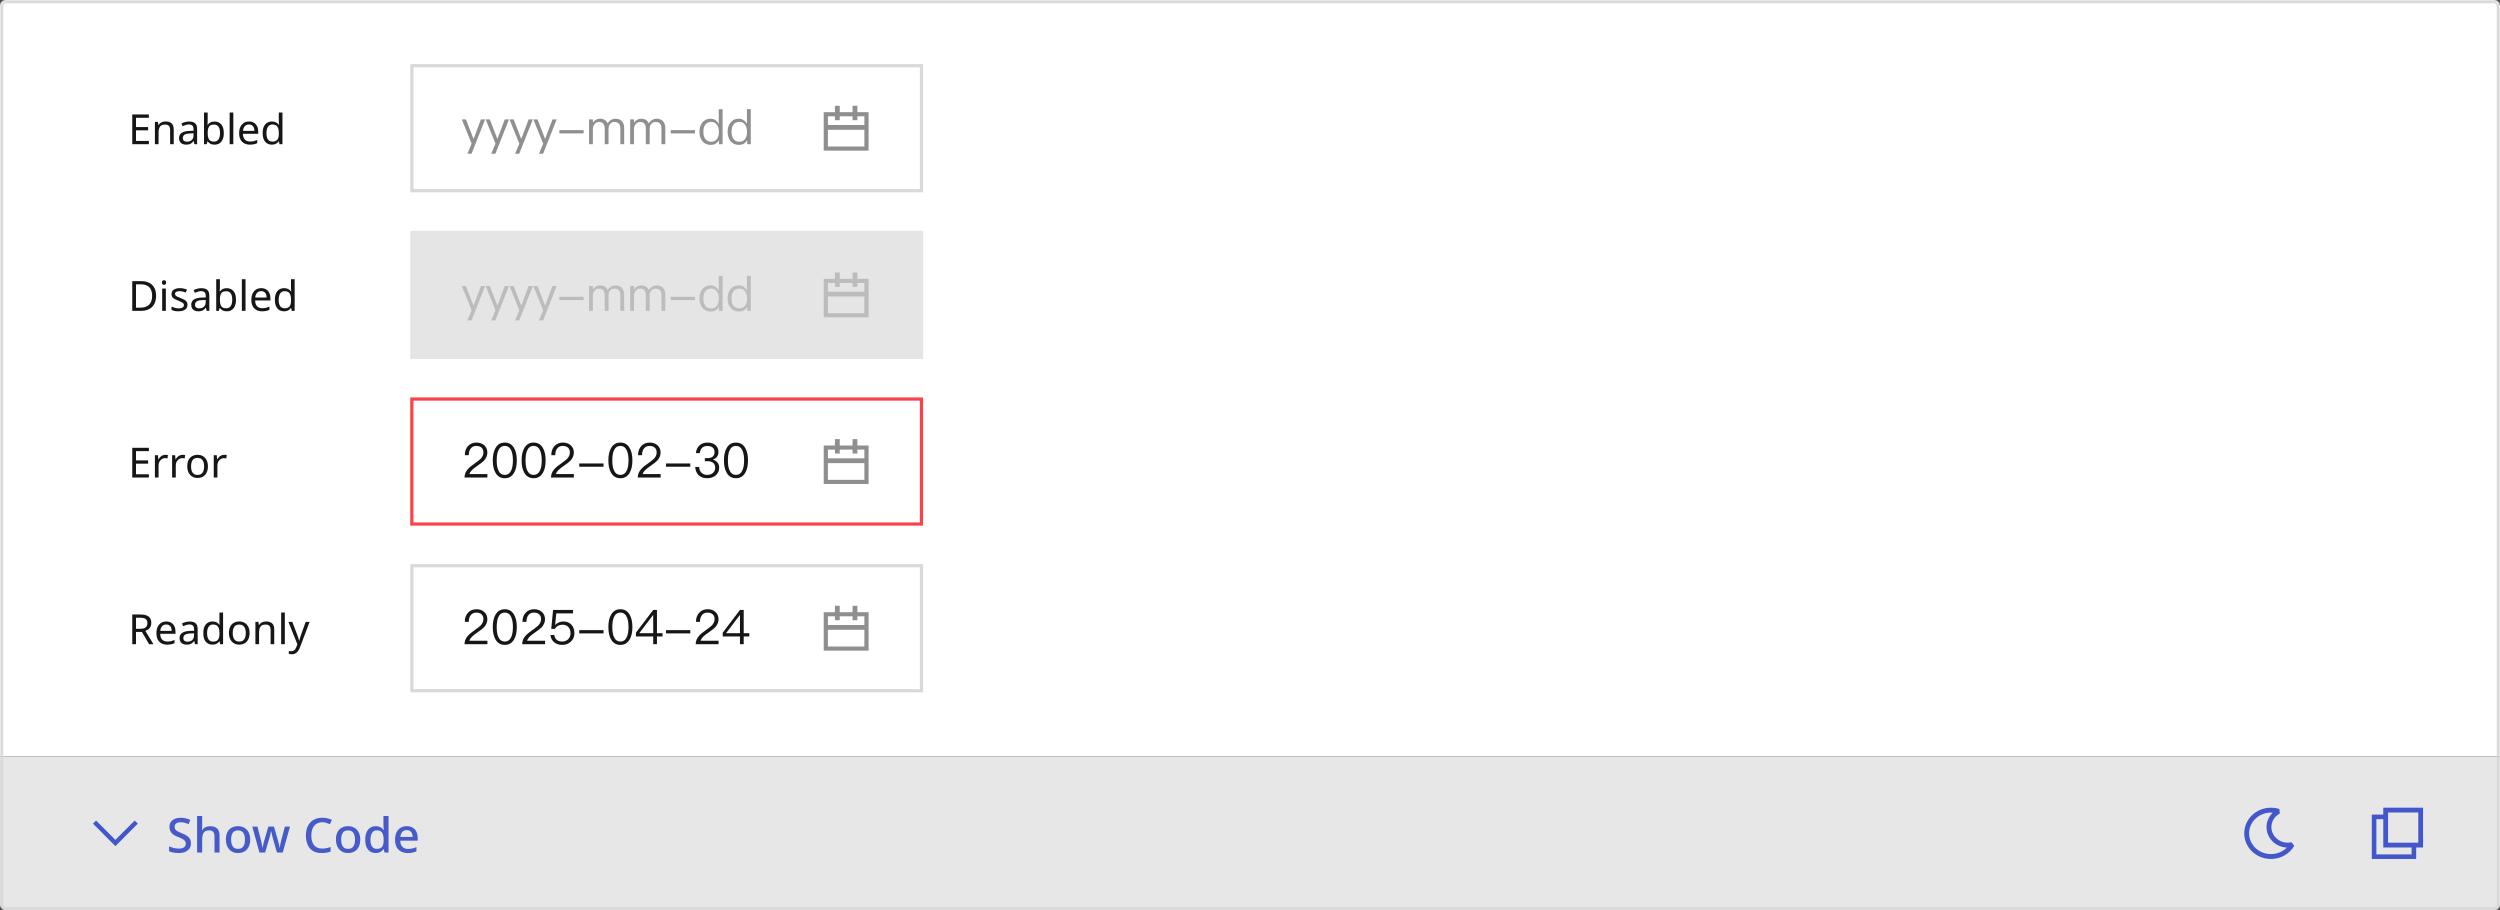 <svg width="780" height="284" viewBox="0 0 780 284" fill="none" xmlns="http://www.w3.org/2000/svg">
<rect x="0" y="0" width="780" height="284" fill="#333333" stroke="none"/>
<mask id="path-2-inside-1_3_360" fill="white">
<path d="M0 2C0 0.895 0.895 0 2 0H778C779.105 0 780 0.895 780 2V236H0V2Z"/>
</mask>
<path d="M0 2C0 0.895 0.895 0 2 0H778C779.105 0 780 0.895 780 2V236H0V2Z" fill="white"/>
<path d="M-1 2C-1 0.343 0.343 -1 2 -1H778C779.657 -1 781 0.343 781 2H779C779 1.448 778.552 1 778 1H2C1.448 1 1 1.448 1 2H-1ZM780 236H0H780ZM-1 236V2C-1 0.343 0.343 -1 2 -1V1C1.448 1 1 1.448 1 2V236H-1ZM778 -1C779.657 -1 781 0.343 781 2V236H779V2C779 1.448 778.552 1 778 1V-1Z" fill="#D9D9D9" mask="url(#path-2-inside-1_3_360)"/>
<path d="M46.448 45H41.261V35.718H46.448V36.745H42.431V39.644H46.214V40.658H42.431V43.973H46.448V45ZM51.683 37.902C52.515 37.902 53.143 38.106 53.568 38.513C53.992 38.912 54.205 39.562 54.205 40.463V45H53.074V40.541C53.074 39.978 52.948 39.557 52.697 39.28C52.445 39.003 52.051 38.864 51.514 38.864C50.742 38.864 50.209 39.081 49.915 39.514C49.62 39.947 49.473 40.571 49.473 41.386V45H48.329V38.032H49.252L49.421 38.981H49.486C49.642 38.738 49.832 38.539 50.058 38.383C50.292 38.218 50.547 38.097 50.825 38.019C51.102 37.941 51.388 37.902 51.683 37.902ZM59.004 37.915C59.853 37.915 60.481 38.101 60.889 38.474C61.296 38.847 61.5 39.44 61.5 40.255V45H60.668L60.447 44.012H60.395C60.195 44.263 59.987 44.476 59.771 44.649C59.563 44.814 59.32 44.935 59.043 45.013C58.774 45.091 58.445 45.13 58.055 45.13C57.639 45.13 57.262 45.056 56.924 44.909C56.594 44.762 56.334 44.536 56.144 44.233C55.953 43.921 55.858 43.531 55.858 43.063C55.858 42.37 56.131 41.837 56.677 41.464C57.223 41.083 58.063 40.875 59.199 40.84L60.382 40.801V40.385C60.382 39.804 60.256 39.401 60.005 39.176C59.753 38.951 59.398 38.838 58.939 38.838C58.575 38.838 58.228 38.894 57.899 39.007C57.569 39.111 57.262 39.232 56.976 39.371L56.625 38.513C56.928 38.348 57.288 38.21 57.704 38.097C58.12 37.976 58.553 37.915 59.004 37.915ZM59.342 41.633C58.475 41.668 57.873 41.806 57.535 42.049C57.205 42.292 57.041 42.634 57.041 43.076C57.041 43.466 57.158 43.752 57.392 43.934C57.634 44.116 57.942 44.207 58.315 44.207C58.904 44.207 59.394 44.047 59.784 43.726C60.174 43.397 60.369 42.894 60.369 42.218V41.594L59.342 41.633ZM64.796 37.525C64.796 37.82 64.787 38.097 64.77 38.357C64.761 38.608 64.748 38.808 64.731 38.955H64.796C64.995 38.66 65.268 38.413 65.615 38.214C65.962 38.015 66.408 37.915 66.954 37.915C67.82 37.915 68.514 38.218 69.034 38.825C69.562 39.423 69.827 40.32 69.827 41.516C69.827 42.313 69.706 42.981 69.463 43.518C69.229 44.055 68.895 44.458 68.462 44.727C68.028 44.996 67.526 45.13 66.954 45.13C66.408 45.13 65.962 45.03 65.615 44.831C65.268 44.632 64.995 44.393 64.796 44.116H64.705L64.471 45H63.652V35.12H64.796V37.525ZM66.759 38.864C66.265 38.864 65.875 38.959 65.589 39.15C65.303 39.332 65.099 39.618 64.978 40.008C64.856 40.389 64.796 40.879 64.796 41.477V41.529C64.796 42.387 64.934 43.046 65.212 43.505C65.498 43.956 66.022 44.181 66.785 44.181C67.409 44.181 67.873 43.951 68.176 43.492C68.488 43.033 68.644 42.37 68.644 41.503C68.644 40.628 68.488 39.969 68.176 39.527C67.873 39.085 67.4 38.864 66.759 38.864ZM72.794 45H71.65V35.12H72.794V45ZM77.692 37.902C78.29 37.902 78.802 38.032 79.227 38.292C79.66 38.552 79.989 38.92 80.215 39.397C80.448 39.865 80.566 40.415 80.566 41.048V41.737H75.794C75.812 42.526 76.011 43.128 76.392 43.544C76.782 43.951 77.324 44.155 78.017 44.155C78.46 44.155 78.85 44.116 79.188 44.038C79.534 43.951 79.889 43.83 80.254 43.674V44.675C79.898 44.831 79.547 44.944 79.201 45.013C78.854 45.091 78.442 45.13 77.966 45.13C77.307 45.13 76.722 44.996 76.21 44.727C75.708 44.458 75.314 44.06 75.028 43.531C74.75 42.994 74.612 42.339 74.612 41.568C74.612 40.805 74.737 40.151 74.989 39.605C75.249 39.059 75.608 38.639 76.067 38.344C76.535 38.049 77.077 37.902 77.692 37.902ZM77.68 38.838C77.133 38.838 76.7 39.016 76.379 39.371C76.067 39.718 75.881 40.203 75.82 40.827H79.37C79.37 40.428 79.309 40.082 79.188 39.787C79.066 39.492 78.88 39.263 78.629 39.098C78.386 38.925 78.07 38.838 77.68 38.838ZM84.809 45.13C83.943 45.13 83.249 44.831 82.729 44.233C82.209 43.626 81.949 42.725 81.949 41.529C81.949 40.333 82.209 39.432 82.729 38.825C83.258 38.21 83.956 37.902 84.822 37.902C85.186 37.902 85.503 37.95 85.771 38.045C86.04 38.132 86.274 38.253 86.473 38.409C86.673 38.565 86.842 38.738 86.98 38.929H87.058C87.05 38.816 87.032 38.652 87.006 38.435C86.989 38.21 86.98 38.032 86.98 37.902V35.12H88.124V45H87.201L87.032 44.064H86.98C86.842 44.263 86.673 44.445 86.473 44.61C86.274 44.766 86.036 44.892 85.758 44.987C85.49 45.082 85.173 45.13 84.809 45.13ZM84.991 44.181C85.728 44.181 86.244 43.982 86.538 43.583C86.842 43.176 86.993 42.565 86.993 41.75V41.542C86.993 40.675 86.85 40.012 86.564 39.553C86.278 39.085 85.75 38.851 84.978 38.851C84.363 38.851 83.899 39.098 83.587 39.592C83.284 40.077 83.132 40.732 83.132 41.555C83.132 42.387 83.284 43.033 83.587 43.492C83.899 43.951 84.367 44.181 84.991 44.181Z" fill="#161616"/>
<path d="M287.5 20.5V59.5H128.5V20.5H287.5Z" fill="white"/>
<path d="M287.5 20.5V59.5H128.5V20.5H287.5Z" stroke="#D9D9D9"/>
<path d="M144.075 37.245H145.38L147.75 43.365L150.045 37.245H151.365L147.12 47.97H145.815L147.15 44.82L144.075 37.245ZM151.516 37.245H152.821L155.191 43.365L157.486 37.245H158.806L154.561 47.97H153.256L154.591 44.82L151.516 37.245ZM158.958 37.245H160.263L162.633 43.365L164.928 37.245H166.248L162.003 47.97H160.698L162.033 44.82L158.958 37.245ZM166.399 37.245H167.704L170.074 43.365L172.369 37.245H173.689L169.444 47.97H168.139L169.474 44.82L166.399 37.245ZM174.516 40.605H182.091V41.625H174.516V40.605ZM187.168 37.035C188.353 37.035 189.163 37.515 189.598 38.505C189.898 37.995 190.258 37.62 190.678 37.395C191.053 37.155 191.503 37.035 192.043 37.035C192.853 37.035 193.498 37.29 194.008 37.8C194.488 38.325 194.743 39.03 194.743 39.915V45H193.543V40.11C193.543 39.42 193.393 38.91 193.108 38.58C192.808 38.22 192.328 38.055 191.668 38.055C191.158 38.055 190.723 38.235 190.393 38.625C190.033 39.015 189.868 39.51 189.868 40.14V45H188.668V40.11C188.668 38.73 188.068 38.055 186.883 38.055C186.328 38.055 185.878 38.265 185.518 38.715C185.158 39.135 184.978 39.66 184.978 40.275V45H183.778V37.245H184.978V38.28C185.563 37.44 186.298 37.035 187.168 37.035ZM200 37.035C201.185 37.035 201.995 37.515 202.43 38.505C202.73 37.995 203.09 37.62 203.51 37.395C203.885 37.155 204.335 37.035 204.875 37.035C205.685 37.035 206.33 37.29 206.84 37.8C207.32 38.325 207.575 39.03 207.575 39.915V45H206.375V40.11C206.375 39.42 206.225 38.91 205.94 38.58C205.64 38.22 205.16 38.055 204.5 38.055C203.99 38.055 203.555 38.235 203.225 38.625C202.865 39.015 202.7 39.51 202.7 40.14V45H201.5V40.11C201.5 38.73 200.9 38.055 199.715 38.055C199.16 38.055 198.71 38.265 198.35 38.715C197.99 39.135 197.81 39.66 197.81 40.275V45H196.61V37.245H197.81V38.28C198.395 37.44 199.13 37.035 200 37.035ZM209.262 40.605H216.837V41.625H209.262V40.605ZM224.254 34.08H225.454V45H224.329V43.725C223.789 44.715 222.919 45.21 221.749 45.21C220.609 45.21 219.724 44.79 219.094 43.98C218.509 43.23 218.224 42.27 218.224 41.1C218.224 39.96 218.509 39.03 219.094 38.28C219.724 37.44 220.579 37.035 221.689 37.035C222.799 37.035 223.654 37.575 224.254 38.67V34.08ZM221.944 38.025C221.089 38.025 220.444 38.325 220.024 38.925C219.634 39.45 219.454 40.17 219.454 41.1C219.454 42.03 219.634 42.765 220.009 43.305C220.429 43.905 221.059 44.22 221.899 44.22C222.679 44.22 223.279 43.92 223.714 43.32C224.089 42.78 224.284 42.075 224.284 41.205V41.055C224.284 40.155 224.059 39.42 223.639 38.865C223.204 38.295 222.634 38.025 221.944 38.025ZM233.043 34.08H234.243V45H233.118V43.725C232.578 44.715 231.708 45.21 230.538 45.21C229.398 45.21 228.513 44.79 227.883 43.98C227.298 43.23 227.013 42.27 227.013 41.1C227.013 39.96 227.298 39.03 227.883 38.28C228.513 37.44 229.368 37.035 230.478 37.035C231.588 37.035 232.443 37.575 233.043 38.67V34.08ZM230.733 38.025C229.878 38.025 229.233 38.325 228.813 38.925C228.423 39.45 228.243 40.17 228.243 41.1C228.243 42.03 228.423 42.765 228.798 43.305C229.218 43.905 229.848 44.22 230.688 44.22C231.468 44.22 232.068 43.92 232.503 43.32C232.878 42.78 233.073 42.075 233.073 41.205V41.055C233.073 40.155 232.848 39.42 232.428 38.865C231.993 38.295 231.423 38.025 230.733 38.025Z" fill="#8F8F8F"/>
<path d="M262 35H266V33H267.5V35H271V47H257V35H260.5V33H262V35ZM258.312 40.5V45.714H269.688V40.5H258.312ZM258.312 39H269.688V36.286H267.5V37.5H266V36.286H262V37.5H260.5V36.286H258.312V39Z" fill="#8F8F8F"/>
<path d="M48.697 92.268C48.697 93.308 48.502 94.179 48.112 94.881C47.731 95.583 47.18 96.112 46.461 96.467C45.742 96.822 44.871 97 43.848 97H41.261V87.718H44.121C45.057 87.718 45.867 87.891 46.552 88.238C47.237 88.585 47.765 89.096 48.138 89.772C48.511 90.439 48.697 91.271 48.697 92.268ZM47.462 92.307C47.462 91.484 47.323 90.808 47.046 90.279C46.777 89.75 46.379 89.36 45.85 89.109C45.33 88.849 44.697 88.719 43.952 88.719H42.431V95.999H43.692C44.949 95.999 45.889 95.691 46.513 95.076C47.146 94.452 47.462 93.529 47.462 92.307ZM51.745 90.032V97H50.601V90.032H51.745ZM51.186 87.419C51.359 87.419 51.511 87.48 51.641 87.601C51.78 87.714 51.849 87.896 51.849 88.147C51.849 88.39 51.78 88.572 51.641 88.693C51.511 88.814 51.359 88.875 51.186 88.875C50.995 88.875 50.835 88.814 50.705 88.693C50.575 88.572 50.51 88.39 50.51 88.147C50.51 87.896 50.575 87.714 50.705 87.601C50.835 87.48 50.995 87.419 51.186 87.419ZM58.49 95.076C58.49 95.527 58.377 95.904 58.152 96.207C57.926 96.51 57.606 96.74 57.19 96.896C56.774 97.052 56.28 97.13 55.708 97.13C55.222 97.13 54.802 97.091 54.447 97.013C54.1 96.935 53.792 96.827 53.524 96.688V95.648C53.801 95.787 54.135 95.917 54.525 96.038C54.923 96.151 55.326 96.207 55.734 96.207C56.314 96.207 56.735 96.116 56.995 95.934C57.255 95.743 57.385 95.492 57.385 95.18C57.385 95.007 57.337 94.851 57.242 94.712C57.146 94.573 56.973 94.435 56.722 94.296C56.479 94.157 56.128 94.001 55.669 93.828C55.218 93.655 54.832 93.481 54.512 93.308C54.191 93.135 53.944 92.927 53.771 92.684C53.597 92.441 53.511 92.129 53.511 91.748C53.511 91.159 53.749 90.704 54.226 90.383C54.711 90.062 55.344 89.902 56.124 89.902C56.548 89.902 56.943 89.945 57.307 90.032C57.679 90.11 58.026 90.223 58.347 90.37L57.957 91.28C57.766 91.193 57.562 91.12 57.346 91.059C57.138 90.99 56.925 90.938 56.709 90.903C56.492 90.86 56.271 90.838 56.046 90.838C55.578 90.838 55.218 90.916 54.967 91.072C54.724 91.219 54.603 91.423 54.603 91.683C54.603 91.874 54.659 92.038 54.772 92.177C54.884 92.307 55.071 92.437 55.331 92.567C55.599 92.688 55.955 92.836 56.397 93.009C56.839 93.174 57.216 93.343 57.528 93.516C57.84 93.689 58.078 93.902 58.243 94.153C58.407 94.396 58.49 94.703 58.49 95.076ZM62.812 89.915C63.662 89.915 64.29 90.101 64.697 90.474C65.105 90.847 65.308 91.44 65.308 92.255V97H64.476L64.255 96.012H64.203C64.004 96.263 63.796 96.476 63.579 96.649C63.371 96.814 63.129 96.935 62.851 97.013C62.583 97.091 62.253 97.13 61.863 97.13C61.447 97.13 61.07 97.056 60.732 96.909C60.403 96.762 60.143 96.536 59.952 96.233C59.762 95.921 59.666 95.531 59.666 95.063C59.666 94.37 59.939 93.837 60.485 93.464C61.031 93.083 61.872 92.875 63.007 92.84L64.19 92.801V92.385C64.19 91.804 64.065 91.401 63.813 91.176C63.562 90.951 63.207 90.838 62.747 90.838C62.383 90.838 62.037 90.894 61.707 91.007C61.378 91.111 61.07 91.232 60.784 91.371L60.433 90.513C60.737 90.348 61.096 90.21 61.512 90.097C61.928 89.976 62.362 89.915 62.812 89.915ZM63.15 93.633C62.284 93.668 61.681 93.806 61.343 94.049C61.014 94.292 60.849 94.634 60.849 95.076C60.849 95.466 60.966 95.752 61.2 95.934C61.443 96.116 61.751 96.207 62.123 96.207C62.713 96.207 63.202 96.047 63.592 95.726C63.982 95.397 64.177 94.894 64.177 94.218V93.594L63.15 93.633ZM68.605 89.525C68.605 89.82 68.596 90.097 68.579 90.357C68.57 90.608 68.557 90.808 68.54 90.955H68.605C68.804 90.66 69.077 90.413 69.424 90.214C69.77 90.015 70.216 89.915 70.763 89.915C71.629 89.915 72.323 90.218 72.843 90.825C73.371 91.423 73.635 92.32 73.635 93.516C73.635 94.313 73.514 94.981 73.272 95.518C73.037 96.055 72.704 96.458 72.27 96.727C71.837 96.996 71.335 97.13 70.763 97.13C70.216 97.13 69.77 97.03 69.424 96.831C69.077 96.632 68.804 96.393 68.605 96.116H68.513L68.279 97H67.46V87.12H68.605V89.525ZM70.567 90.864C70.073 90.864 69.683 90.959 69.397 91.15C69.112 91.332 68.908 91.618 68.787 92.008C68.665 92.389 68.605 92.879 68.605 93.477V93.529C68.605 94.387 68.743 95.046 69.02 95.505C69.306 95.956 69.831 96.181 70.594 96.181C71.218 96.181 71.681 95.951 71.984 95.492C72.296 95.033 72.453 94.37 72.453 93.503C72.453 92.628 72.296 91.969 71.984 91.527C71.681 91.085 71.209 90.864 70.567 90.864ZM76.603 97H75.459V87.12H76.603V97ZM81.501 89.902C82.099 89.902 82.61 90.032 83.035 90.292C83.468 90.552 83.798 90.92 84.023 91.397C84.257 91.865 84.374 92.415 84.374 93.048V93.737H79.603C79.62 94.526 79.82 95.128 80.201 95.544C80.591 95.951 81.133 96.155 81.826 96.155C82.268 96.155 82.658 96.116 82.996 96.038C83.343 95.951 83.698 95.83 84.062 95.674V96.675C83.707 96.831 83.356 96.944 83.009 97.013C82.662 97.091 82.251 97.13 81.774 97.13C81.115 97.13 80.53 96.996 80.019 96.727C79.516 96.458 79.122 96.06 78.836 95.531C78.559 94.994 78.42 94.339 78.42 93.568C78.42 92.805 78.546 92.151 78.797 91.605C79.057 91.059 79.417 90.639 79.876 90.344C80.344 90.049 80.886 89.902 81.501 89.902ZM81.488 90.838C80.942 90.838 80.509 91.016 80.188 91.371C79.876 91.718 79.69 92.203 79.629 92.827H83.178C83.178 92.428 83.117 92.082 82.996 91.787C82.875 91.492 82.688 91.263 82.437 91.098C82.194 90.925 81.878 90.838 81.488 90.838ZM88.618 97.13C87.751 97.13 87.058 96.831 86.538 96.233C86.018 95.626 85.758 94.725 85.758 93.529C85.758 92.333 86.018 91.432 86.538 90.825C87.067 90.21 87.764 89.902 88.631 89.902C88.995 89.902 89.311 89.95 89.58 90.045C89.849 90.132 90.083 90.253 90.282 90.409C90.481 90.565 90.65 90.738 90.789 90.929H90.867C90.858 90.816 90.841 90.652 90.815 90.435C90.798 90.21 90.789 90.032 90.789 89.902V87.12H91.933V97H91.01L90.841 96.064H90.789C90.65 96.263 90.481 96.445 90.282 96.61C90.083 96.766 89.844 96.892 89.567 96.987C89.298 97.082 88.982 97.13 88.618 97.13ZM88.8 96.181C89.537 96.181 90.052 95.982 90.347 95.583C90.65 95.176 90.802 94.565 90.802 93.75V93.542C90.802 92.675 90.659 92.012 90.373 91.553C90.087 91.085 89.558 90.851 88.787 90.851C88.172 90.851 87.708 91.098 87.396 91.592C87.093 92.077 86.941 92.732 86.941 93.555C86.941 94.387 87.093 95.033 87.396 95.492C87.708 95.951 88.176 96.181 88.8 96.181Z" fill="#161616"/>
<rect width="160" height="40" transform="translate(128 72)" fill="#E5E5E5"/>
<path d="M144.075 89.245H145.38L147.75 95.365L150.045 89.245H151.365L147.12 99.97H145.815L147.15 96.82L144.075 89.245ZM151.516 89.245H152.821L155.191 95.365L157.486 89.245H158.806L154.561 99.97H153.256L154.591 96.82L151.516 89.245ZM158.958 89.245H160.263L162.633 95.365L164.928 89.245H166.248L162.003 99.97H160.698L162.033 96.82L158.958 89.245ZM166.399 89.245H167.704L170.074 95.365L172.369 89.245H173.689L169.444 99.97H168.139L169.474 96.82L166.399 89.245ZM174.516 92.605H182.091V93.625H174.516V92.605ZM187.168 89.035C188.353 89.035 189.163 89.515 189.598 90.505C189.898 89.995 190.258 89.62 190.678 89.395C191.053 89.155 191.503 89.035 192.043 89.035C192.853 89.035 193.498 89.29 194.008 89.8C194.488 90.325 194.743 91.03 194.743 91.915V97H193.543V92.11C193.543 91.42 193.393 90.91 193.108 90.58C192.808 90.22 192.328 90.055 191.668 90.055C191.158 90.055 190.723 90.235 190.393 90.625C190.033 91.015 189.868 91.51 189.868 92.14V97H188.668V92.11C188.668 90.73 188.068 90.055 186.883 90.055C186.328 90.055 185.878 90.265 185.518 90.715C185.158 91.135 184.978 91.66 184.978 92.275V97H183.778V89.245H184.978V90.28C185.563 89.44 186.298 89.035 187.168 89.035ZM200 89.035C201.185 89.035 201.995 89.515 202.43 90.505C202.73 89.995 203.09 89.62 203.51 89.395C203.885 89.155 204.335 89.035 204.875 89.035C205.685 89.035 206.33 89.29 206.84 89.8C207.32 90.325 207.575 91.03 207.575 91.915V97H206.375V92.11C206.375 91.42 206.225 90.91 205.94 90.58C205.64 90.22 205.16 90.055 204.5 90.055C203.99 90.055 203.555 90.235 203.225 90.625C202.865 91.015 202.7 91.51 202.7 92.14V97H201.5V92.11C201.5 90.73 200.9 90.055 199.715 90.055C199.16 90.055 198.71 90.265 198.35 90.715C197.99 91.135 197.81 91.66 197.81 92.275V97H196.61V89.245H197.81V90.28C198.395 89.44 199.13 89.035 200 89.035ZM209.262 92.605H216.837V93.625H209.262V92.605ZM224.254 86.08H225.454V97H224.329V95.725C223.789 96.715 222.919 97.21 221.749 97.21C220.609 97.21 219.724 96.79 219.094 95.98C218.509 95.23 218.224 94.27 218.224 93.1C218.224 91.96 218.509 91.03 219.094 90.28C219.724 89.44 220.579 89.035 221.689 89.035C222.799 89.035 223.654 89.575 224.254 90.67V86.08ZM221.944 90.025C221.089 90.025 220.444 90.325 220.024 90.925C219.634 91.45 219.454 92.17 219.454 93.1C219.454 94.03 219.634 94.765 220.009 95.305C220.429 95.905 221.059 96.22 221.899 96.22C222.679 96.22 223.279 95.92 223.714 95.32C224.089 94.78 224.284 94.075 224.284 93.205V93.055C224.284 92.155 224.059 91.42 223.639 90.865C223.204 90.295 222.634 90.025 221.944 90.025ZM233.043 86.08H234.243V97H233.118V95.725C232.578 96.715 231.708 97.21 230.538 97.21C229.398 97.21 228.513 96.79 227.883 95.98C227.298 95.23 227.013 94.27 227.013 93.1C227.013 91.96 227.298 91.03 227.883 90.28C228.513 89.44 229.368 89.035 230.478 89.035C231.588 89.035 232.443 89.575 233.043 90.67V86.08ZM230.733 90.025C229.878 90.025 229.233 90.325 228.813 90.925C228.423 91.45 228.243 92.17 228.243 93.1C228.243 94.03 228.423 94.765 228.798 95.305C229.218 95.905 229.848 96.22 230.688 96.22C231.468 96.22 232.068 95.92 232.503 95.32C232.878 94.78 233.073 94.075 233.073 93.205V93.055C233.073 92.155 232.848 91.42 232.428 90.865C231.993 90.295 231.423 90.025 230.733 90.025Z" fill="#BCBCBC"/>
<path d="M262 87H266V85H267.5V87H271V99H257V87H260.5V85H262V87ZM258.312 92.5V97.714H269.688V92.5H258.312ZM258.312 91H269.688V88.286H267.5V89.5H266V88.286H262V89.5H260.5V88.286H258.312V91Z" fill="#BCBCBC"/>
<path d="M46.448 149H41.261V139.718H46.448V140.745H42.431V143.644H46.214V144.658H42.431V147.973H46.448V149ZM51.579 141.902C51.709 141.902 51.847 141.911 51.995 141.928C52.151 141.937 52.285 141.954 52.398 141.98L52.255 143.033C52.142 143.007 52.016 142.985 51.878 142.968C51.748 142.951 51.622 142.942 51.501 142.942C51.232 142.942 50.976 142.998 50.734 143.111C50.491 143.224 50.274 143.384 50.084 143.592C49.893 143.791 49.741 144.034 49.629 144.32C49.525 144.606 49.473 144.927 49.473 145.282V149H48.329V142.032H49.265L49.395 143.306H49.447C49.594 143.046 49.772 142.812 49.98 142.604C50.188 142.387 50.426 142.218 50.695 142.097C50.963 141.967 51.258 141.902 51.579 141.902ZM56.949 141.902C57.079 141.902 57.217 141.911 57.365 141.928C57.521 141.937 57.655 141.954 57.768 141.98L57.625 143.033C57.512 143.007 57.386 142.985 57.248 142.968C57.118 142.951 56.992 142.942 56.871 142.942C56.602 142.942 56.346 142.998 56.104 143.111C55.861 143.224 55.644 143.384 55.454 143.592C55.263 143.791 55.111 144.034 54.999 144.32C54.895 144.606 54.843 144.927 54.843 145.282V149H53.699V142.032H54.635L54.765 143.306H54.817C54.964 143.046 55.142 142.812 55.35 142.604C55.558 142.387 55.796 142.218 56.065 142.097C56.333 141.967 56.628 141.902 56.949 141.902ZM64.873 145.503C64.873 146.084 64.795 146.599 64.639 147.05C64.492 147.492 64.275 147.869 63.989 148.181C63.712 148.493 63.369 148.731 62.962 148.896C62.563 149.052 62.117 149.13 61.623 149.13C61.164 149.13 60.739 149.052 60.349 148.896C59.959 148.731 59.621 148.493 59.335 148.181C59.049 147.869 58.824 147.492 58.659 147.05C58.503 146.599 58.425 146.084 58.425 145.503C58.425 144.732 58.555 144.082 58.815 143.553C59.075 143.016 59.448 142.608 59.933 142.331C60.418 142.045 60.995 141.902 61.662 141.902C62.295 141.902 62.849 142.045 63.326 142.331C63.811 142.608 64.188 143.016 64.457 143.553C64.734 144.082 64.873 144.732 64.873 145.503ZM59.608 145.503C59.608 146.049 59.677 146.526 59.816 146.933C59.963 147.332 60.189 147.639 60.492 147.856C60.795 148.073 61.181 148.181 61.649 148.181C62.117 148.181 62.503 148.073 62.806 147.856C63.109 147.639 63.33 147.332 63.469 146.933C63.616 146.526 63.69 146.049 63.69 145.503C63.69 144.948 63.616 144.476 63.469 144.086C63.322 143.696 63.096 143.397 62.793 143.189C62.498 142.972 62.113 142.864 61.636 142.864C60.925 142.864 60.41 143.098 60.089 143.566C59.768 144.034 59.608 144.68 59.608 145.503ZM69.936 141.902C70.066 141.902 70.205 141.911 70.352 141.928C70.508 141.937 70.642 141.954 70.755 141.98L70.612 143.033C70.499 143.007 70.374 142.985 70.235 142.968C70.105 142.951 69.979 142.942 69.858 142.942C69.589 142.942 69.334 142.998 69.091 143.111C68.848 143.224 68.632 143.384 68.441 143.592C68.25 143.791 68.099 144.034 67.986 144.32C67.882 144.606 67.83 144.927 67.83 145.282V149H66.686V142.032H67.622L67.752 143.306H67.804C67.951 143.046 68.129 142.812 68.337 142.604C68.545 142.387 68.783 142.218 69.052 142.097C69.321 141.967 69.615 141.902 69.936 141.902Z" fill="#161616"/>
<path d="M287.5 124.5V163.5H128.5V124.5H287.5Z" fill="white"/>
<path d="M287.5 124.5V163.5H128.5V124.5H287.5Z" stroke="#FB414A"/>
<path d="M148.65 138.08C149.64 138.08 150.45 138.365 151.095 138.935C151.725 139.505 152.055 140.27 152.055 141.2C152.055 142.13 151.695 142.97 151.005 143.72C150.63 144.11 149.895 144.695 148.785 145.445C147.42 146.36 146.64 147.185 146.445 147.905H152.07V149H144.93C144.93 148.025 145.275 147.14 145.995 146.345C146.415 145.865 147.18 145.22 148.32 144.44C149.16 143.84 149.715 143.405 150 143.105C150.54 142.52 150.825 141.875 150.825 141.185C150.825 140.525 150.63 140.03 150.24 139.67C149.85 139.31 149.295 139.13 148.605 139.13C147.87 139.13 147.3 139.37 146.91 139.88C146.49 140.36 146.265 141.08 146.25 142.025H145.02C145.02 140.825 145.365 139.865 146.025 139.16C146.685 138.44 147.57 138.08 148.65 138.08ZM157.494 138.08C158.769 138.08 159.729 138.635 160.389 139.775C160.959 140.735 161.244 142.025 161.244 143.645C161.244 145.265 160.959 146.555 160.389 147.515C159.729 148.64 158.769 149.21 157.494 149.21C156.204 149.21 155.244 148.64 154.599 147.515C154.029 146.555 153.744 145.265 153.744 143.645C153.744 142.025 154.029 140.735 154.599 139.775C155.244 138.635 156.204 138.08 157.494 138.08ZM157.494 139.13C156.534 139.13 155.844 139.64 155.424 140.675C155.124 141.395 154.974 142.385 154.974 143.645C154.974 144.89 155.124 145.88 155.424 146.615C155.844 147.635 156.534 148.16 157.494 148.16C158.454 148.16 159.144 147.635 159.564 146.615C159.864 145.88 160.029 144.89 160.029 143.645C160.029 142.385 159.864 141.395 159.564 140.675C159.144 139.64 158.454 139.13 157.494 139.13ZM166.488 138.08C167.763 138.08 168.723 138.635 169.383 139.775C169.953 140.735 170.238 142.025 170.238 143.645C170.238 145.265 169.953 146.555 169.383 147.515C168.723 148.64 167.763 149.21 166.488 149.21C165.198 149.21 164.238 148.64 163.593 147.515C163.023 146.555 162.738 145.265 162.738 143.645C162.738 142.025 163.023 140.735 163.593 139.775C164.238 138.635 165.198 138.08 166.488 138.08ZM166.488 139.13C165.528 139.13 164.838 139.64 164.418 140.675C164.118 141.395 163.968 142.385 163.968 143.645C163.968 144.89 164.118 145.88 164.418 146.615C164.838 147.635 165.528 148.16 166.488 148.16C167.448 148.16 168.138 147.635 168.558 146.615C168.858 145.88 169.023 144.89 169.023 143.645C169.023 142.385 168.858 141.395 168.558 140.675C168.138 139.64 167.448 139.13 166.488 139.13ZM175.632 138.08C176.622 138.08 177.432 138.365 178.077 138.935C178.707 139.505 179.037 140.27 179.037 141.2C179.037 142.13 178.677 142.97 177.987 143.72C177.612 144.11 176.877 144.695 175.767 145.445C174.402 146.36 173.622 147.185 173.427 147.905H179.052V149H171.912C171.912 148.025 172.257 147.14 172.977 146.345C173.397 145.865 174.162 145.22 175.302 144.44C176.142 143.84 176.697 143.405 176.982 143.105C177.522 142.52 177.807 141.875 177.807 141.185C177.807 140.525 177.612 140.03 177.222 139.67C176.832 139.31 176.277 139.13 175.587 139.13C174.852 139.13 174.282 139.37 173.892 139.88C173.472 140.36 173.247 141.08 173.232 142.025H172.002C172.002 140.825 172.347 139.865 173.007 139.16C173.667 138.44 174.552 138.08 175.632 138.08ZM180.727 144.605H188.302V145.625H180.727V144.605ZM193.559 138.08C194.834 138.08 195.794 138.635 196.454 139.775C197.024 140.735 197.309 142.025 197.309 143.645C197.309 145.265 197.024 146.555 196.454 147.515C195.794 148.64 194.834 149.21 193.559 149.21C192.269 149.21 191.309 148.64 190.664 147.515C190.094 146.555 189.809 145.265 189.809 143.645C189.809 142.025 190.094 140.735 190.664 139.775C191.309 138.635 192.269 138.08 193.559 138.08ZM193.559 139.13C192.599 139.13 191.909 139.64 191.489 140.675C191.189 141.395 191.039 142.385 191.039 143.645C191.039 144.89 191.189 145.88 191.489 146.615C191.909 147.635 192.599 148.16 193.559 148.16C194.519 148.16 195.209 147.635 195.629 146.615C195.929 145.88 196.094 144.89 196.094 143.645C196.094 142.385 195.929 141.395 195.629 140.675C195.209 139.64 194.519 139.13 193.559 139.13ZM202.703 138.08C203.693 138.08 204.503 138.365 205.148 138.935C205.778 139.505 206.108 140.27 206.108 141.2C206.108 142.13 205.748 142.97 205.058 143.72C204.683 144.11 203.948 144.695 202.838 145.445C201.473 146.36 200.693 147.185 200.498 147.905H206.123V149H198.983C198.983 148.025 199.328 147.14 200.048 146.345C200.468 145.865 201.233 145.22 202.373 144.44C203.213 143.84 203.768 143.405 204.053 143.105C204.593 142.52 204.878 141.875 204.878 141.185C204.878 140.525 204.683 140.03 204.293 139.67C203.903 139.31 203.348 139.13 202.658 139.13C201.923 139.13 201.353 139.37 200.963 139.88C200.543 140.36 200.318 141.08 200.303 142.025H199.073C199.073 140.825 199.418 139.865 200.078 139.16C200.738 138.44 201.623 138.08 202.703 138.08ZM207.797 144.605H215.372V145.625H207.797V144.605ZM220.734 138.08C221.754 138.08 222.594 138.335 223.224 138.86C223.839 139.385 224.154 140.09 224.154 140.99C224.154 142.19 223.569 143 222.399 143.39C223.029 143.585 223.509 143.885 223.839 144.305C224.199 144.725 224.379 145.25 224.379 145.88C224.379 146.855 224.034 147.65 223.359 148.265C222.669 148.895 221.769 149.21 220.659 149.21C219.639 149.21 218.814 148.94 218.169 148.43C217.404 147.8 216.984 146.885 216.894 145.685H218.139C218.169 146.525 218.454 147.17 218.979 147.605C219.429 147.965 219.984 148.16 220.659 148.16C221.424 148.16 222.039 147.935 222.504 147.5C222.924 147.08 223.149 146.555 223.149 145.925C223.149 145.28 222.939 144.785 222.519 144.425C222.099 144.065 221.529 143.9 220.779 143.9H219.909V142.94H220.734C221.454 142.94 221.994 142.775 222.369 142.46C222.744 142.13 222.939 141.665 222.939 141.065C222.939 140.465 222.744 140 222.384 139.67C221.994 139.31 221.439 139.145 220.749 139.145C220.029 139.145 219.474 139.325 219.069 139.715C218.649 140.105 218.409 140.66 218.334 141.38H217.119C217.209 140.345 217.599 139.535 218.259 138.95C218.889 138.365 219.714 138.08 220.734 138.08ZM229.623 138.08C230.898 138.08 231.858 138.635 232.518 139.775C233.088 140.735 233.373 142.025 233.373 143.645C233.373 145.265 233.088 146.555 232.518 147.515C231.858 148.64 230.898 149.21 229.623 149.21C228.333 149.21 227.373 148.64 226.728 147.515C226.158 146.555 225.873 145.265 225.873 143.645C225.873 142.025 226.158 140.735 226.728 139.775C227.373 138.635 228.333 138.08 229.623 138.08ZM229.623 139.13C228.663 139.13 227.973 139.64 227.553 140.675C227.253 141.395 227.103 142.385 227.103 143.645C227.103 144.89 227.253 145.88 227.553 146.615C227.973 147.635 228.663 148.16 229.623 148.16C230.583 148.16 231.273 147.635 231.693 146.615C231.993 145.88 232.158 144.89 232.158 143.645C232.158 142.385 231.993 141.395 231.693 140.675C231.273 139.64 230.583 139.13 229.623 139.13Z" fill="#161616"/>
<path d="M262 139H266V137H267.5V139H271V151H257V139H260.5V137H262V139ZM258.312 144.5V149.714H269.688V144.5H258.312ZM258.312 143H269.688V140.286H267.5V141.5H266V140.286H262V141.5H260.5V140.286H258.312V143Z" fill="#8F8F8F"/>
<path d="M43.822 191.718C44.593 191.718 45.226 191.818 45.72 192.017C46.223 192.208 46.595 192.498 46.838 192.888C47.081 193.278 47.202 193.768 47.202 194.357C47.202 194.851 47.111 195.263 46.929 195.592C46.747 195.921 46.513 196.186 46.227 196.385C45.95 196.576 45.655 196.727 45.343 196.84L47.891 201H46.526L44.277 197.165H42.431V201H41.261V191.718H43.822ZM43.757 192.732H42.431V196.177H43.822C44.325 196.177 44.736 196.112 45.057 195.982C45.378 195.843 45.612 195.644 45.759 195.384C45.915 195.124 45.993 194.799 45.993 194.409C45.993 194.002 45.911 193.677 45.746 193.434C45.59 193.191 45.347 193.014 45.018 192.901C44.689 192.788 44.268 192.732 43.757 192.732ZM51.883 193.902C52.481 193.902 52.992 194.032 53.417 194.292C53.85 194.552 54.18 194.92 54.405 195.397C54.639 195.865 54.756 196.415 54.756 197.048V197.737H49.985C50.002 198.526 50.202 199.128 50.583 199.544C50.973 199.951 51.515 200.155 52.208 200.155C52.65 200.155 53.04 200.116 53.378 200.038C53.725 199.951 54.08 199.83 54.444 199.674V200.675C54.089 200.831 53.738 200.944 53.391 201.013C53.044 201.091 52.633 201.13 52.156 201.13C51.497 201.13 50.912 200.996 50.401 200.727C49.898 200.458 49.504 200.06 49.218 199.531C48.941 198.994 48.802 198.339 48.802 197.568C48.802 196.805 48.928 196.151 49.179 195.605C49.439 195.059 49.799 194.639 50.258 194.344C50.726 194.049 51.268 193.902 51.883 193.902ZM51.87 194.838C51.324 194.838 50.891 195.016 50.57 195.371C50.258 195.718 50.072 196.203 50.011 196.827H53.56C53.56 196.428 53.499 196.082 53.378 195.787C53.257 195.492 53.07 195.263 52.819 195.098C52.576 194.925 52.26 194.838 51.87 194.838ZM59.169 193.915C60.018 193.915 60.647 194.101 61.054 194.474C61.461 194.847 61.665 195.44 61.665 196.255V201H60.833L60.612 200.012H60.56C60.361 200.263 60.153 200.476 59.936 200.649C59.728 200.814 59.485 200.935 59.208 201.013C58.939 201.091 58.61 201.13 58.22 201.13C57.804 201.13 57.427 201.056 57.089 200.909C56.76 200.762 56.499 200.536 56.309 200.233C56.118 199.921 56.023 199.531 56.023 199.063C56.023 198.37 56.296 197.837 56.842 197.464C57.388 197.083 58.228 196.875 59.364 196.84L60.547 196.801V196.385C60.547 195.804 60.421 195.401 60.17 195.176C59.919 194.951 59.563 194.838 59.104 194.838C58.74 194.838 58.393 194.894 58.064 195.007C57.734 195.111 57.427 195.232 57.141 195.371L56.79 194.513C57.093 194.348 57.453 194.21 57.869 194.097C58.285 193.976 58.718 193.915 59.169 193.915ZM59.507 197.633C58.64 197.668 58.038 197.806 57.7 198.049C57.37 198.292 57.206 198.634 57.206 199.076C57.206 199.466 57.323 199.752 57.557 199.934C57.8 200.116 58.107 200.207 58.48 200.207C59.069 200.207 59.559 200.047 59.949 199.726C60.339 199.397 60.534 198.894 60.534 198.218V197.594L59.507 197.633ZM66.287 201.13C65.42 201.13 64.727 200.831 64.207 200.233C63.687 199.626 63.427 198.725 63.427 197.529C63.427 196.333 63.687 195.432 64.207 194.825C64.736 194.21 65.433 193.902 66.3 193.902C66.664 193.902 66.98 193.95 67.249 194.045C67.518 194.132 67.752 194.253 67.951 194.409C68.15 194.565 68.319 194.738 68.458 194.929H68.536C68.527 194.816 68.51 194.652 68.484 194.435C68.467 194.21 68.458 194.032 68.458 193.902V191.12H69.602V201H68.679L68.51 200.064H68.458C68.319 200.263 68.15 200.445 67.951 200.61C67.752 200.766 67.513 200.892 67.236 200.987C66.967 201.082 66.651 201.13 66.287 201.13ZM66.469 200.181C67.206 200.181 67.721 199.982 68.016 199.583C68.319 199.176 68.471 198.565 68.471 197.75V197.542C68.471 196.675 68.328 196.012 68.042 195.553C67.756 195.085 67.227 194.851 66.456 194.851C65.841 194.851 65.377 195.098 65.065 195.592C64.762 196.077 64.61 196.732 64.61 197.555C64.61 198.387 64.762 199.033 65.065 199.492C65.377 199.951 65.845 200.181 66.469 200.181ZM77.873 197.503C77.873 198.084 77.795 198.599 77.639 199.05C77.492 199.492 77.275 199.869 76.989 200.181C76.712 200.493 76.369 200.731 75.962 200.896C75.563 201.052 75.117 201.13 74.623 201.13C74.164 201.13 73.739 201.052 73.349 200.896C72.959 200.731 72.621 200.493 72.335 200.181C72.049 199.869 71.824 199.492 71.659 199.05C71.503 198.599 71.425 198.084 71.425 197.503C71.425 196.732 71.555 196.082 71.815 195.553C72.075 195.016 72.448 194.608 72.933 194.331C73.418 194.045 73.995 193.902 74.662 193.902C75.295 193.902 75.849 194.045 76.326 194.331C76.811 194.608 77.188 195.016 77.457 195.553C77.734 196.082 77.873 196.732 77.873 197.503ZM72.608 197.503C72.608 198.049 72.677 198.526 72.816 198.933C72.963 199.332 73.189 199.639 73.492 199.856C73.795 200.073 74.181 200.181 74.649 200.181C75.117 200.181 75.503 200.073 75.806 199.856C76.109 199.639 76.33 199.332 76.469 198.933C76.616 198.526 76.69 198.049 76.69 197.503C76.69 196.948 76.616 196.476 76.469 196.086C76.322 195.696 76.096 195.397 75.793 195.189C75.498 194.972 75.113 194.864 74.636 194.864C73.925 194.864 73.41 195.098 73.089 195.566C72.768 196.034 72.608 196.68 72.608 197.503ZM83.04 193.902C83.872 193.902 84.5 194.106 84.925 194.513C85.35 194.912 85.562 195.562 85.562 196.463V201H84.431V196.541C84.431 195.978 84.305 195.557 84.054 195.28C83.803 195.003 83.408 194.864 82.871 194.864C82.1 194.864 81.567 195.081 81.272 195.514C80.977 195.947 80.83 196.571 80.83 197.386V201H79.686V194.032H80.609L80.778 194.981H80.843C80.999 194.738 81.19 194.539 81.415 194.383C81.649 194.218 81.905 194.097 82.182 194.019C82.459 193.941 82.745 193.902 83.04 193.902ZM88.866 201H87.722V191.12H88.866V201ZM89.982 194.032H91.204L92.712 197.997C92.798 198.231 92.876 198.456 92.946 198.673C93.024 198.89 93.093 199.102 93.154 199.31C93.214 199.509 93.262 199.704 93.297 199.895H93.349C93.401 199.678 93.483 199.397 93.596 199.05C93.708 198.695 93.825 198.339 93.947 197.984L95.364 194.032H96.599L93.596 201.962C93.431 202.395 93.236 202.772 93.011 203.093C92.794 203.422 92.525 203.674 92.205 203.847C91.893 204.029 91.511 204.12 91.061 204.12C90.853 204.12 90.671 204.107 90.515 204.081C90.359 204.064 90.224 204.042 90.112 204.016V203.106C90.207 203.123 90.32 203.141 90.45 203.158C90.588 203.175 90.731 203.184 90.879 203.184C91.147 203.184 91.377 203.132 91.568 203.028C91.767 202.933 91.936 202.79 92.075 202.599C92.213 202.417 92.33 202.2 92.426 201.949L92.79 201.026L89.982 194.032Z" fill="#161616"/>
<path d="M287.5 176.5V215.5H128.5V176.5H287.5Z" fill="white"/>
<path d="M287.5 176.5V215.5H128.5V176.5H287.5Z" stroke="#D9D9D9"/>
<path d="M148.65 190.08C149.64 190.08 150.45 190.365 151.095 190.935C151.725 191.505 152.055 192.27 152.055 193.2C152.055 194.13 151.695 194.97 151.005 195.72C150.63 196.11 149.895 196.695 148.785 197.445C147.42 198.36 146.64 199.185 146.445 199.905H152.07V201H144.93C144.93 200.025 145.275 199.14 145.995 198.345C146.415 197.865 147.18 197.22 148.32 196.44C149.16 195.84 149.715 195.405 150 195.105C150.54 194.52 150.825 193.875 150.825 193.185C150.825 192.525 150.63 192.03 150.24 191.67C149.85 191.31 149.295 191.13 148.605 191.13C147.87 191.13 147.3 191.37 146.91 191.88C146.49 192.36 146.265 193.08 146.25 194.025H145.02C145.02 192.825 145.365 191.865 146.025 191.16C146.685 190.44 147.57 190.08 148.65 190.08ZM157.494 190.08C158.769 190.08 159.729 190.635 160.389 191.775C160.959 192.735 161.244 194.025 161.244 195.645C161.244 197.265 160.959 198.555 160.389 199.515C159.729 200.64 158.769 201.21 157.494 201.21C156.204 201.21 155.244 200.64 154.599 199.515C154.029 198.555 153.744 197.265 153.744 195.645C153.744 194.025 154.029 192.735 154.599 191.775C155.244 190.635 156.204 190.08 157.494 190.08ZM157.494 191.13C156.534 191.13 155.844 191.64 155.424 192.675C155.124 193.395 154.974 194.385 154.974 195.645C154.974 196.89 155.124 197.88 155.424 198.615C155.844 199.635 156.534 200.16 157.494 200.16C158.454 200.16 159.144 199.635 159.564 198.615C159.864 197.88 160.029 196.89 160.029 195.645C160.029 194.385 159.864 193.395 159.564 192.675C159.144 191.64 158.454 191.13 157.494 191.13ZM166.638 190.08C167.628 190.08 168.438 190.365 169.083 190.935C169.713 191.505 170.043 192.27 170.043 193.2C170.043 194.13 169.683 194.97 168.993 195.72C168.618 196.11 167.883 196.695 166.773 197.445C165.408 198.36 164.628 199.185 164.433 199.905H170.058V201H162.918C162.918 200.025 163.263 199.14 163.983 198.345C164.403 197.865 165.168 197.22 166.308 196.44C167.148 195.84 167.703 195.405 167.988 195.105C168.528 194.52 168.813 193.875 168.813 193.185C168.813 192.525 168.618 192.03 168.228 191.67C167.838 191.31 167.283 191.13 166.593 191.13C165.858 191.13 165.288 191.37 164.898 191.88C164.478 192.36 164.253 193.08 164.238 194.025H163.008C163.008 192.825 163.353 191.865 164.013 191.16C164.673 190.44 165.558 190.08 166.638 190.08ZM172.557 190.29H178.782V191.385H173.562L173.202 194.97H173.262C173.562 194.61 173.952 194.34 174.417 194.16C174.837 193.98 175.287 193.905 175.782 193.905C176.802 193.905 177.627 194.22 178.257 194.865C178.887 195.525 179.217 196.425 179.217 197.58C179.217 198.66 178.827 199.545 178.062 200.235C177.342 200.88 176.442 201.21 175.392 201.21C174.447 201.21 173.637 200.955 172.977 200.445C172.227 199.875 171.822 199.095 171.747 198.12H172.962C173.022 198.795 173.292 199.32 173.772 199.68C174.192 199.995 174.747 200.16 175.407 200.16C176.157 200.16 176.772 199.92 177.267 199.44C177.747 198.96 178.002 198.345 178.002 197.595C178.002 196.74 177.762 196.08 177.312 195.615C176.877 195.135 176.262 194.91 175.482 194.91C174.972 194.91 174.522 195.015 174.117 195.24C173.697 195.45 173.367 195.78 173.157 196.2H171.987L172.557 190.29ZM180.727 196.605H188.302V197.625H180.727V196.605ZM193.559 190.08C194.834 190.08 195.794 190.635 196.454 191.775C197.024 192.735 197.309 194.025 197.309 195.645C197.309 197.265 197.024 198.555 196.454 199.515C195.794 200.64 194.834 201.21 193.559 201.21C192.269 201.21 191.309 200.64 190.664 199.515C190.094 198.555 189.809 197.265 189.809 195.645C189.809 194.025 190.094 192.735 190.664 191.775C191.309 190.635 192.269 190.08 193.559 190.08ZM193.559 191.13C192.599 191.13 191.909 191.64 191.489 192.675C191.189 193.395 191.039 194.385 191.039 195.645C191.039 196.89 191.189 197.88 191.489 198.615C191.909 199.635 192.599 200.16 193.559 200.16C194.519 200.16 195.209 199.635 195.629 198.615C195.929 197.88 196.094 196.89 196.094 195.645C196.094 194.385 195.929 193.395 195.629 192.675C195.209 191.64 194.519 191.13 193.559 191.13ZM203.813 190.29H204.968V197.565H206.708V198.57H204.968V201H203.798V198.57H198.413V197.4L203.813 190.29ZM203.753 191.895L199.448 197.565H203.798V191.895H203.753ZM207.797 196.605H215.372V197.625H207.797V196.605ZM220.779 190.08C221.769 190.08 222.579 190.365 223.224 190.935C223.854 191.505 224.184 192.27 224.184 193.2C224.184 194.13 223.824 194.97 223.134 195.72C222.759 196.11 222.024 196.695 220.914 197.445C219.549 198.36 218.769 199.185 218.574 199.905H224.199V201H217.059C217.059 200.025 217.404 199.14 218.124 198.345C218.544 197.865 219.309 197.22 220.449 196.44C221.289 195.84 221.844 195.405 222.129 195.105C222.669 194.52 222.954 193.875 222.954 193.185C222.954 192.525 222.759 192.03 222.369 191.67C221.979 191.31 221.424 191.13 220.734 191.13C219.999 191.13 219.429 191.37 219.039 191.88C218.619 192.36 218.394 193.08 218.379 194.025H217.149C217.149 192.825 217.494 191.865 218.154 191.16C218.814 190.44 219.699 190.08 220.779 190.08ZM230.883 190.29H232.038V197.565H233.778V198.57H232.038V201H230.868V198.57H225.483V197.4L230.883 190.29ZM230.823 191.895L226.518 197.565H230.868V191.895H230.823Z" fill="#161616"/>
<path d="M262 191H266V189H267.5V191H271V203H257V191H260.5V189H262V191ZM258.312 196.5V201.714H269.688V196.5H258.312ZM258.312 195H269.688V192.286H267.5V193.5H266V192.286H262V193.5H260.5V192.286H258.312V195Z" fill="#8F8F8F"/>
<mask id="path-19-inside-2_3_360" fill="white">
<path d="M0 236H780V282C780 283.105 779.105 284 778 284H2C0.895 284 0 283.105 0 282V236Z"/>
</mask>
<path d="M0 236H780V282C780 283.105 779.105 284 778 284H2C0.895 284 0 283.105 0 282V236Z" fill="#E7E7E7"/>
<path d="M0 236H780H0ZM781 282C781 283.657 779.657 285 778 285H2C0.343 285 -1 283.657 -1 282H1C1 282.552 1.448 283 2 283H778C778.552 283 779 282.552 779 282H781ZM2 285C0.343 285 -1 283.657 -1 282V236H1V282C1 282.552 1.448 283 2 283V285ZM781 236V282C781 283.657 779.657 285 778 285V283C778.552 283 779 282.552 779 282V236H781Z" fill="#D9D9D9" mask="url(#path-19-inside-2_3_360)"/>
<path fill-rule="evenodd" clip-rule="evenodd" d="M36.001 264L29 256.98L29.976 256H29.978L36.001 262.041L42.024 256H42.026L43 256.979V256.981L36.001 264Z" fill="#4457CA"/>
<path d="M59.575 263.105C59.575 263.745 59.42 264.29 59.11 264.74C58.8 265.19 58.355 265.54 57.775 265.79C57.195 266.03 56.505 266.15 55.705 266.15C55.315 266.15 54.94 266.125 54.58 266.075C54.22 266.035 53.885 265.975 53.575 265.895C53.265 265.815 52.99 265.715 52.75 265.595V264.065C53.15 264.245 53.62 264.41 54.16 264.56C54.7 264.7 55.25 264.77 55.81 264.77C56.29 264.77 56.69 264.705 57.01 264.575C57.33 264.445 57.57 264.265 57.73 264.035C57.89 263.805 57.97 263.535 57.97 263.225C57.97 262.895 57.885 262.62 57.715 262.4C57.555 262.17 57.3 261.96 56.95 261.77C56.61 261.57 56.15 261.36 55.57 261.14C55.17 260.99 54.805 260.825 54.475 260.645C54.155 260.455 53.87 260.235 53.62 259.985C53.38 259.735 53.195 259.445 53.065 259.115C52.935 258.785 52.87 258.4 52.87 257.96C52.87 257.37 53.015 256.865 53.305 256.445C53.605 256.025 54.015 255.705 54.535 255.485C55.055 255.255 55.66 255.14 56.35 255.14C56.93 255.14 57.465 255.2 57.955 255.32C58.455 255.43 58.93 255.585 59.38 255.785L58.87 257.12C58.46 256.95 58.045 256.81 57.625 256.7C57.205 256.59 56.765 256.535 56.305 256.535C55.905 256.535 55.57 256.595 55.3 256.715C55.03 256.835 54.825 257 54.685 257.21C54.555 257.42 54.49 257.665 54.49 257.945C54.49 258.275 54.565 258.55 54.715 258.77C54.865 258.99 55.105 259.195 55.435 259.385C55.765 259.565 56.2 259.765 56.74 259.985C57.34 260.215 57.85 260.465 58.27 260.735C58.7 261.005 59.025 261.33 59.245 261.71C59.465 262.08 59.575 262.545 59.575 263.105ZM63.082 257.645C63.082 257.895 63.072 258.145 63.052 258.395C63.032 258.645 63.012 258.85 62.992 259.01H63.097C63.267 258.73 63.477 258.5 63.727 258.32C63.987 258.14 64.272 258.005 64.582 257.915C64.902 257.825 65.227 257.78 65.557 257.78C66.197 257.78 66.732 257.885 67.162 258.095C67.602 258.295 67.932 258.615 68.152 259.055C68.382 259.485 68.497 260.045 68.497 260.735V266H66.922V260.96C66.922 260.33 66.787 259.86 66.517 259.55C66.257 259.23 65.837 259.07 65.257 259.07C64.707 259.07 64.272 259.18 63.952 259.4C63.642 259.62 63.417 259.945 63.277 260.375C63.147 260.795 63.082 261.315 63.082 261.935V266H61.492V254.6H63.082V257.645ZM78.065 261.95C78.065 262.62 77.975 263.215 77.795 263.735C77.615 264.255 77.36 264.695 77.03 265.055C76.7 265.415 76.3 265.69 75.83 265.88C75.36 266.06 74.83 266.15 74.24 266.15C73.7 266.15 73.2 266.06 72.74 265.88C72.28 265.69 71.88 265.415 71.54 265.055C71.21 264.695 70.95 264.255 70.76 263.735C70.57 263.215 70.475 262.615 70.475 261.935C70.475 261.045 70.625 260.29 70.925 259.67C71.235 259.05 71.675 258.58 72.245 258.26C72.825 257.93 73.505 257.765 74.285 257.765C75.025 257.765 75.675 257.93 76.235 258.26C76.805 258.58 77.25 259.05 77.57 259.67C77.9 260.29 78.065 261.05 78.065 261.95ZM72.11 261.95C72.11 262.55 72.185 263.07 72.335 263.51C72.485 263.94 72.72 264.27 73.04 264.5C73.36 264.73 73.77 264.845 74.27 264.845C74.77 264.845 75.18 264.73 75.5 264.5C75.82 264.27 76.055 263.94 76.205 263.51C76.355 263.07 76.43 262.55 76.43 261.95C76.43 261.33 76.35 260.81 76.19 260.39C76.04 259.97 75.805 259.65 75.485 259.43C75.175 259.2 74.765 259.085 74.255 259.085C73.505 259.085 72.96 259.335 72.62 259.835C72.28 260.335 72.11 261.04 72.11 261.95ZM85.248 261.95C85.198 261.75 85.138 261.53 85.068 261.29C85.008 261.05 84.948 260.81 84.888 260.57C84.828 260.32 84.773 260.09 84.723 259.88C84.673 259.67 84.633 259.505 84.603 259.385H84.543C84.523 259.505 84.488 259.67 84.438 259.88C84.398 260.09 84.348 260.32 84.288 260.57C84.228 260.81 84.168 261.055 84.108 261.305C84.048 261.545 83.983 261.765 83.913 261.965L82.713 265.985H80.943L78.708 257.9H80.328L81.378 261.995C81.458 262.275 81.528 262.57 81.588 262.88C81.658 263.19 81.718 263.49 81.768 263.78C81.828 264.06 81.868 264.295 81.888 264.485H81.948C81.968 264.355 81.998 264.195 82.038 264.005C82.078 263.805 82.118 263.6 82.158 263.39C82.208 263.17 82.253 262.96 82.293 262.76C82.343 262.56 82.393 262.395 82.443 262.265L83.733 257.9H85.473L86.733 262.265C86.793 262.465 86.858 262.705 86.928 262.985C86.998 263.255 87.058 263.525 87.108 263.795C87.168 264.055 87.208 264.28 87.228 264.47H87.288C87.308 264.3 87.343 264.08 87.393 263.81C87.443 263.53 87.503 263.23 87.573 262.91C87.653 262.59 87.728 262.285 87.798 261.995L88.878 257.9H90.483L88.218 265.985H86.403L85.248 261.95ZM100.539 256.535C100.009 256.535 99.534 256.63 99.114 256.82C98.694 257 98.334 257.27 98.034 257.63C97.744 257.99 97.519 258.425 97.359 258.935C97.209 259.445 97.134 260.02 97.134 260.66C97.134 261.5 97.259 262.23 97.509 262.85C97.759 263.46 98.134 263.93 98.634 264.26C99.134 264.59 99.764 264.755 100.524 264.755C100.984 264.755 101.424 264.715 101.844 264.635C102.274 264.545 102.709 264.43 103.149 264.29V265.685C102.729 265.845 102.299 265.96 101.859 266.03C101.419 266.11 100.909 266.15 100.329 266.15C99.239 266.15 98.329 265.925 97.599 265.475C96.879 265.025 96.339 264.385 95.979 263.555C95.619 262.725 95.439 261.755 95.439 260.645C95.439 259.835 95.549 259.095 95.769 258.425C95.999 257.745 96.329 257.16 96.759 256.67C97.189 256.18 97.719 255.805 98.349 255.545C98.989 255.275 99.724 255.14 100.554 255.14C101.094 255.14 101.624 255.2 102.144 255.32C102.664 255.43 103.134 255.59 103.554 255.8L102.954 257.15C102.604 256.99 102.224 256.85 101.814 256.73C101.414 256.6 100.989 256.535 100.539 256.535ZM112.401 261.95C112.401 262.62 112.311 263.215 112.131 263.735C111.951 264.255 111.696 264.695 111.366 265.055C111.036 265.415 110.636 265.69 110.166 265.88C109.696 266.06 109.166 266.15 108.576 266.15C108.036 266.15 107.536 266.06 107.076 265.88C106.616 265.69 106.216 265.415 105.876 265.055C105.546 264.695 105.286 264.255 105.096 263.735C104.906 263.215 104.811 262.615 104.811 261.935C104.811 261.045 104.961 260.29 105.261 259.67C105.571 259.05 106.011 258.58 106.581 258.26C107.161 257.93 107.841 257.765 108.621 257.765C109.361 257.765 110.011 257.93 110.571 258.26C111.141 258.58 111.586 259.05 111.906 259.67C112.236 260.29 112.401 261.05 112.401 261.95ZM106.446 261.95C106.446 262.55 106.521 263.07 106.671 263.51C106.821 263.94 107.056 264.27 107.376 264.5C107.696 264.73 108.106 264.845 108.606 264.845C109.106 264.845 109.516 264.73 109.836 264.5C110.156 264.27 110.391 263.94 110.541 263.51C110.691 263.07 110.766 262.55 110.766 261.95C110.766 261.33 110.686 260.81 110.526 260.39C110.376 259.97 110.141 259.65 109.821 259.43C109.511 259.2 109.101 259.085 108.591 259.085C107.841 259.085 107.296 259.335 106.956 259.835C106.616 260.335 106.446 261.04 106.446 261.95ZM117.192 266.15C116.222 266.15 115.437 265.8 114.837 265.1C114.247 264.4 113.952 263.36 113.952 261.98C113.952 260.59 114.252 259.54 114.852 258.83C115.452 258.12 116.242 257.765 117.222 257.765C117.632 257.765 117.987 257.82 118.287 257.93C118.597 258.03 118.862 258.17 119.082 258.35C119.312 258.53 119.507 258.73 119.667 258.95H119.757C119.737 258.81 119.712 258.61 119.682 258.35C119.652 258.08 119.637 257.84 119.637 257.63V254.6H121.227V266H119.982L119.712 264.92H119.637C119.487 265.15 119.297 265.36 119.067 265.55C118.847 265.73 118.582 265.875 118.272 265.985C117.962 266.095 117.602 266.15 117.192 266.15ZM117.567 264.845C118.347 264.845 118.897 264.63 119.217 264.2C119.537 263.76 119.697 263.105 119.697 262.235V261.995C119.697 261.045 119.542 260.32 119.232 259.82C118.932 259.32 118.372 259.07 117.552 259.07C116.902 259.07 116.412 259.335 116.082 259.865C115.752 260.385 115.587 261.1 115.587 262.01C115.587 262.92 115.752 263.62 116.082 264.11C116.412 264.6 116.907 264.845 117.567 264.845ZM126.899 257.765C127.609 257.765 128.219 257.915 128.729 258.215C129.239 258.505 129.629 258.925 129.899 259.475C130.179 260.025 130.319 260.675 130.319 261.425V262.295H124.889C124.909 263.125 125.124 263.76 125.534 264.2C125.954 264.64 126.539 264.86 127.289 264.86C127.809 264.86 128.269 264.815 128.669 264.725C129.079 264.625 129.499 264.48 129.929 264.29V265.61C129.529 265.79 129.119 265.925 128.699 266.015C128.289 266.105 127.799 266.15 127.229 266.15C126.449 266.15 125.759 265.995 125.159 265.685C124.559 265.375 124.089 264.915 123.749 264.305C123.419 263.685 123.254 262.925 123.254 262.025C123.254 261.115 123.404 260.345 123.704 259.715C124.014 259.085 124.439 258.605 124.979 258.275C125.529 257.935 126.169 257.765 126.899 257.765ZM126.899 258.995C126.329 258.995 125.869 259.18 125.519 259.55C125.179 259.92 124.979 260.445 124.919 261.125H128.729C128.729 260.705 128.664 260.335 128.534 260.015C128.404 259.695 128.204 259.445 127.934 259.265C127.664 259.085 127.319 258.995 126.899 258.995Z" fill="#465BC7"/>
<path fill-rule="evenodd" clip-rule="evenodd" d="M700.2 260C700.2 255.546 703.97 252 708.539 252C709.46 252 710.343 252.151 711.168 252.413L711.296 253.816C709.717 254.659 708.675 256.254 708.675 258.056C708.675 260.704 710.934 262.917 713.804 262.917C714.205 262.917 714.599 262.869 714.98 262.783L715.8 263.917C714.368 266.362 711.645 268 708.535 268C703.97 268 700.2 264.454 700.2 260ZM708.539 253.528C704.735 253.528 701.72 256.463 701.72 260C701.72 263.537 704.735 266.472 708.535 266.472C710.496 266.472 712.254 265.686 713.492 264.438C709.998 264.282 707.155 261.518 707.155 258.056C707.155 256.29 707.901 254.701 709.093 253.55C708.91 253.536 708.726 253.528 708.539 253.528Z" fill="#4457CA"/>
<path d="M756 264.418H753.851V268H740V254.149H743.582V252H756V264.418ZM741.433 255.582V266.567H752.418V264.418H743.582V255.582H741.433ZM745.082 262.918H754.5V253.5H745.082V262.918Z" fill="#4457CA"/>
</svg>
